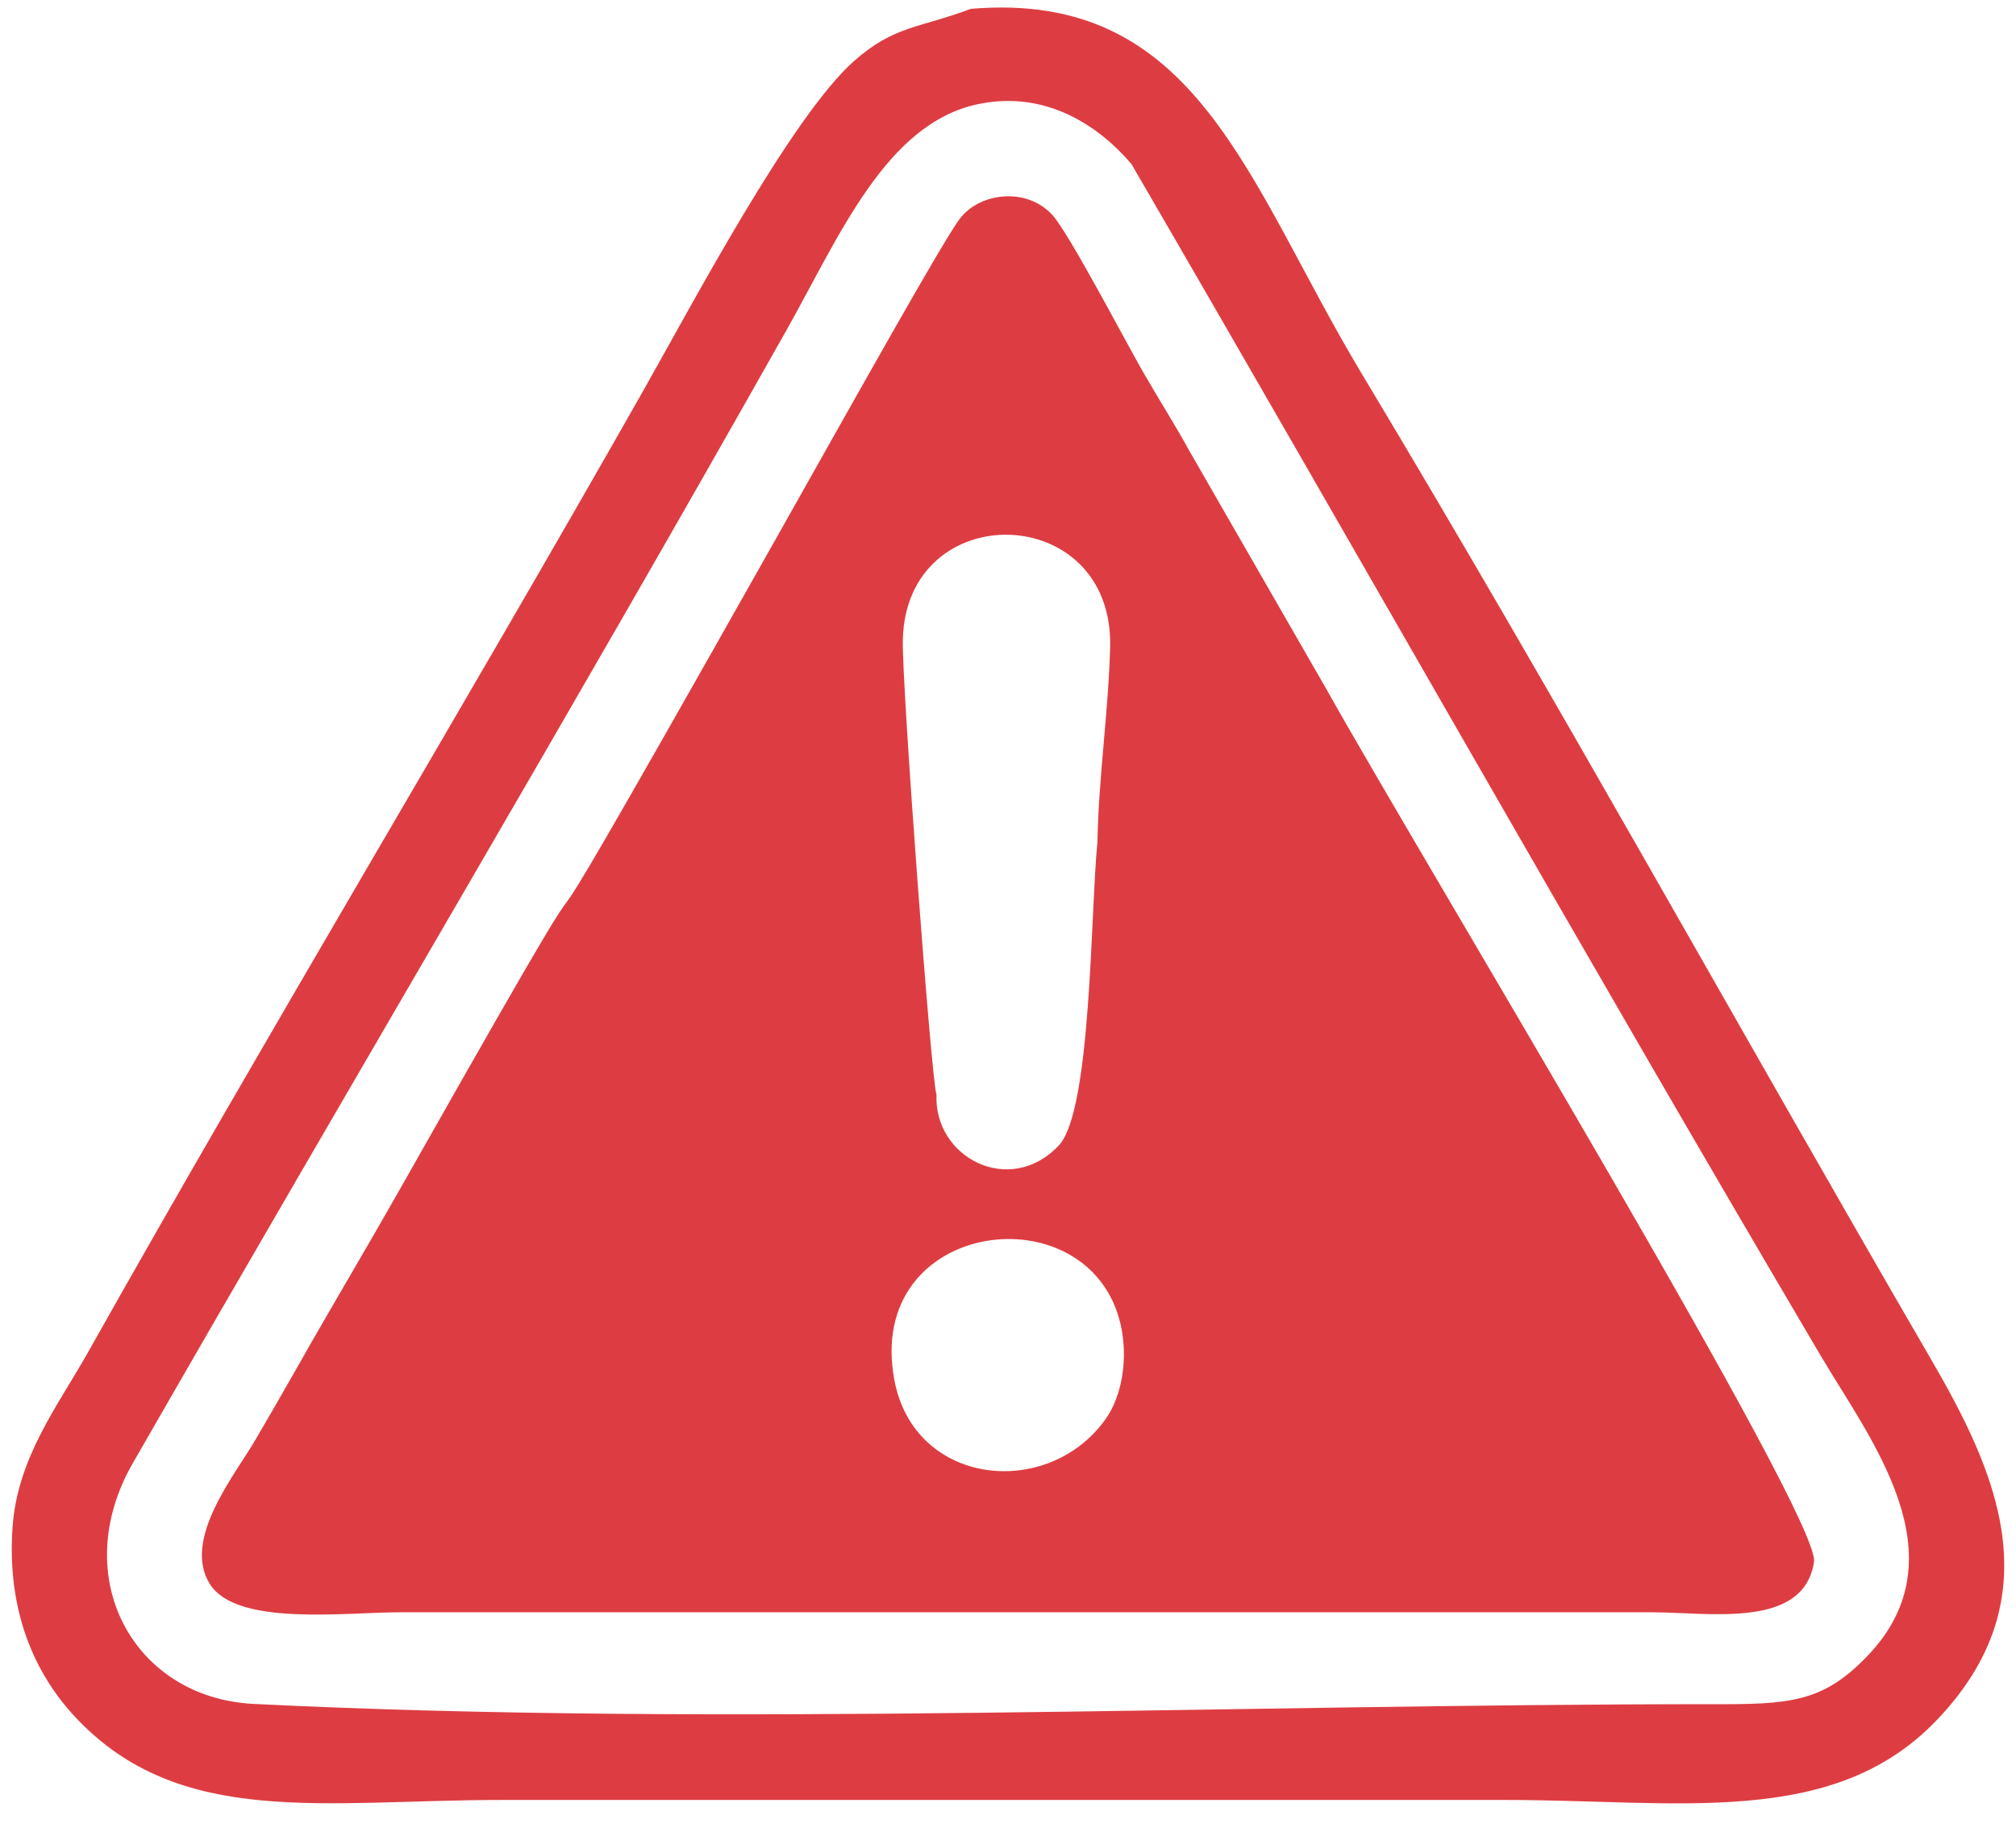 <svg xmlns="http://www.w3.org/2000/svg" width="118" height="107" viewBox="0 0 118 107">
  <g fill="#DD3D42" fill-rule="evenodd" transform="translate(.689 .44)">
    <path d="M51.66,80.342 C49.886,70.888 63.093,69.213 64.904,77.092 C65.33,78.946 65.053,81.19 64.006,82.651 C60.635,87.354 52.828,86.565 51.66,80.342 Z M63.545,48.861 C63.138,52.882 63.202,64.584 61.283,66.612 C58.404,69.654 53.961,67.301 54.126,63.637 C53.839,62.969 52.096,39.703 52.154,37.022 C52.337,28.608 64.516,28.868 64.289,37.457 C64.189,41.237 63.614,45.054 63.545,48.861 Z M23.316,68.117 C21.826,70.75 20.38,73.247 18.773,75.998 C17.23,78.639 15.877,81.097 14.241,83.874 C13.013,85.957 9.97,89.695 11.593,92.279 C13.156,94.769 19.482,93.936 22.713,93.936 L96.011,93.936 C99.393,93.937 104.881,94.928 105.489,90.988 C105.89,88.397 82.629,50.039 76.923,39.857 L68.948,25.989 C68.002,24.268 67.258,23.14 66.246,21.385 C65.161,19.502 61.894,13.23 60.914,12.15 C59.402,10.488 56.636,10.824 55.474,12.386 C54.437,13.778 49.21,23.148 44.433,31.618 C23.738,68.307 40.38,37.964 23.316,68.117 L23.316,68.117 Z"/>
    <path d="M45.343,18.891 C48.449,13.378 51.173,6.769 56.583,5.65 C60.578,4.823 63.676,6.977 65.536,9.162 C79.037,32.389 92.252,55.81 105.894,78.94 C108.745,83.774 114.17,90.6 108.688,96.414 C106.023,99.238 104.073,99.331 99.436,99.315 C71.785,99.314 41.543,100.66 14.167,99.3 C7.11,98.95 3.257,91.876 7.079,85.217 C19.785,63.084 32.814,41.124 45.343,18.891 Z M4.432,78.77 C2.709,81.831 0.321,84.886 0.043,88.986 C-0.283,93.777 1.271,97.47 3.748,100.103 C9.855,106.595 18.281,104.921 28.704,104.921 L87.429,104.921 C97.538,104.921 106.538,106.58 112.598,100.324 C119.661,93.033 116.027,85.479 112.289,79.042 C101.155,59.871 90.428,40.435 79.019,21.44 C72.275,10.212 69.423,-1.041 56.14,0.077 C53.102,1.217 51.64,1.055 49.289,3.142 C45.602,6.414 39.736,17.541 36.911,22.52 C26.2,41.395 15.072,59.855 4.432,78.77 L4.432,78.77 Z"/>
  </g>
</svg>
